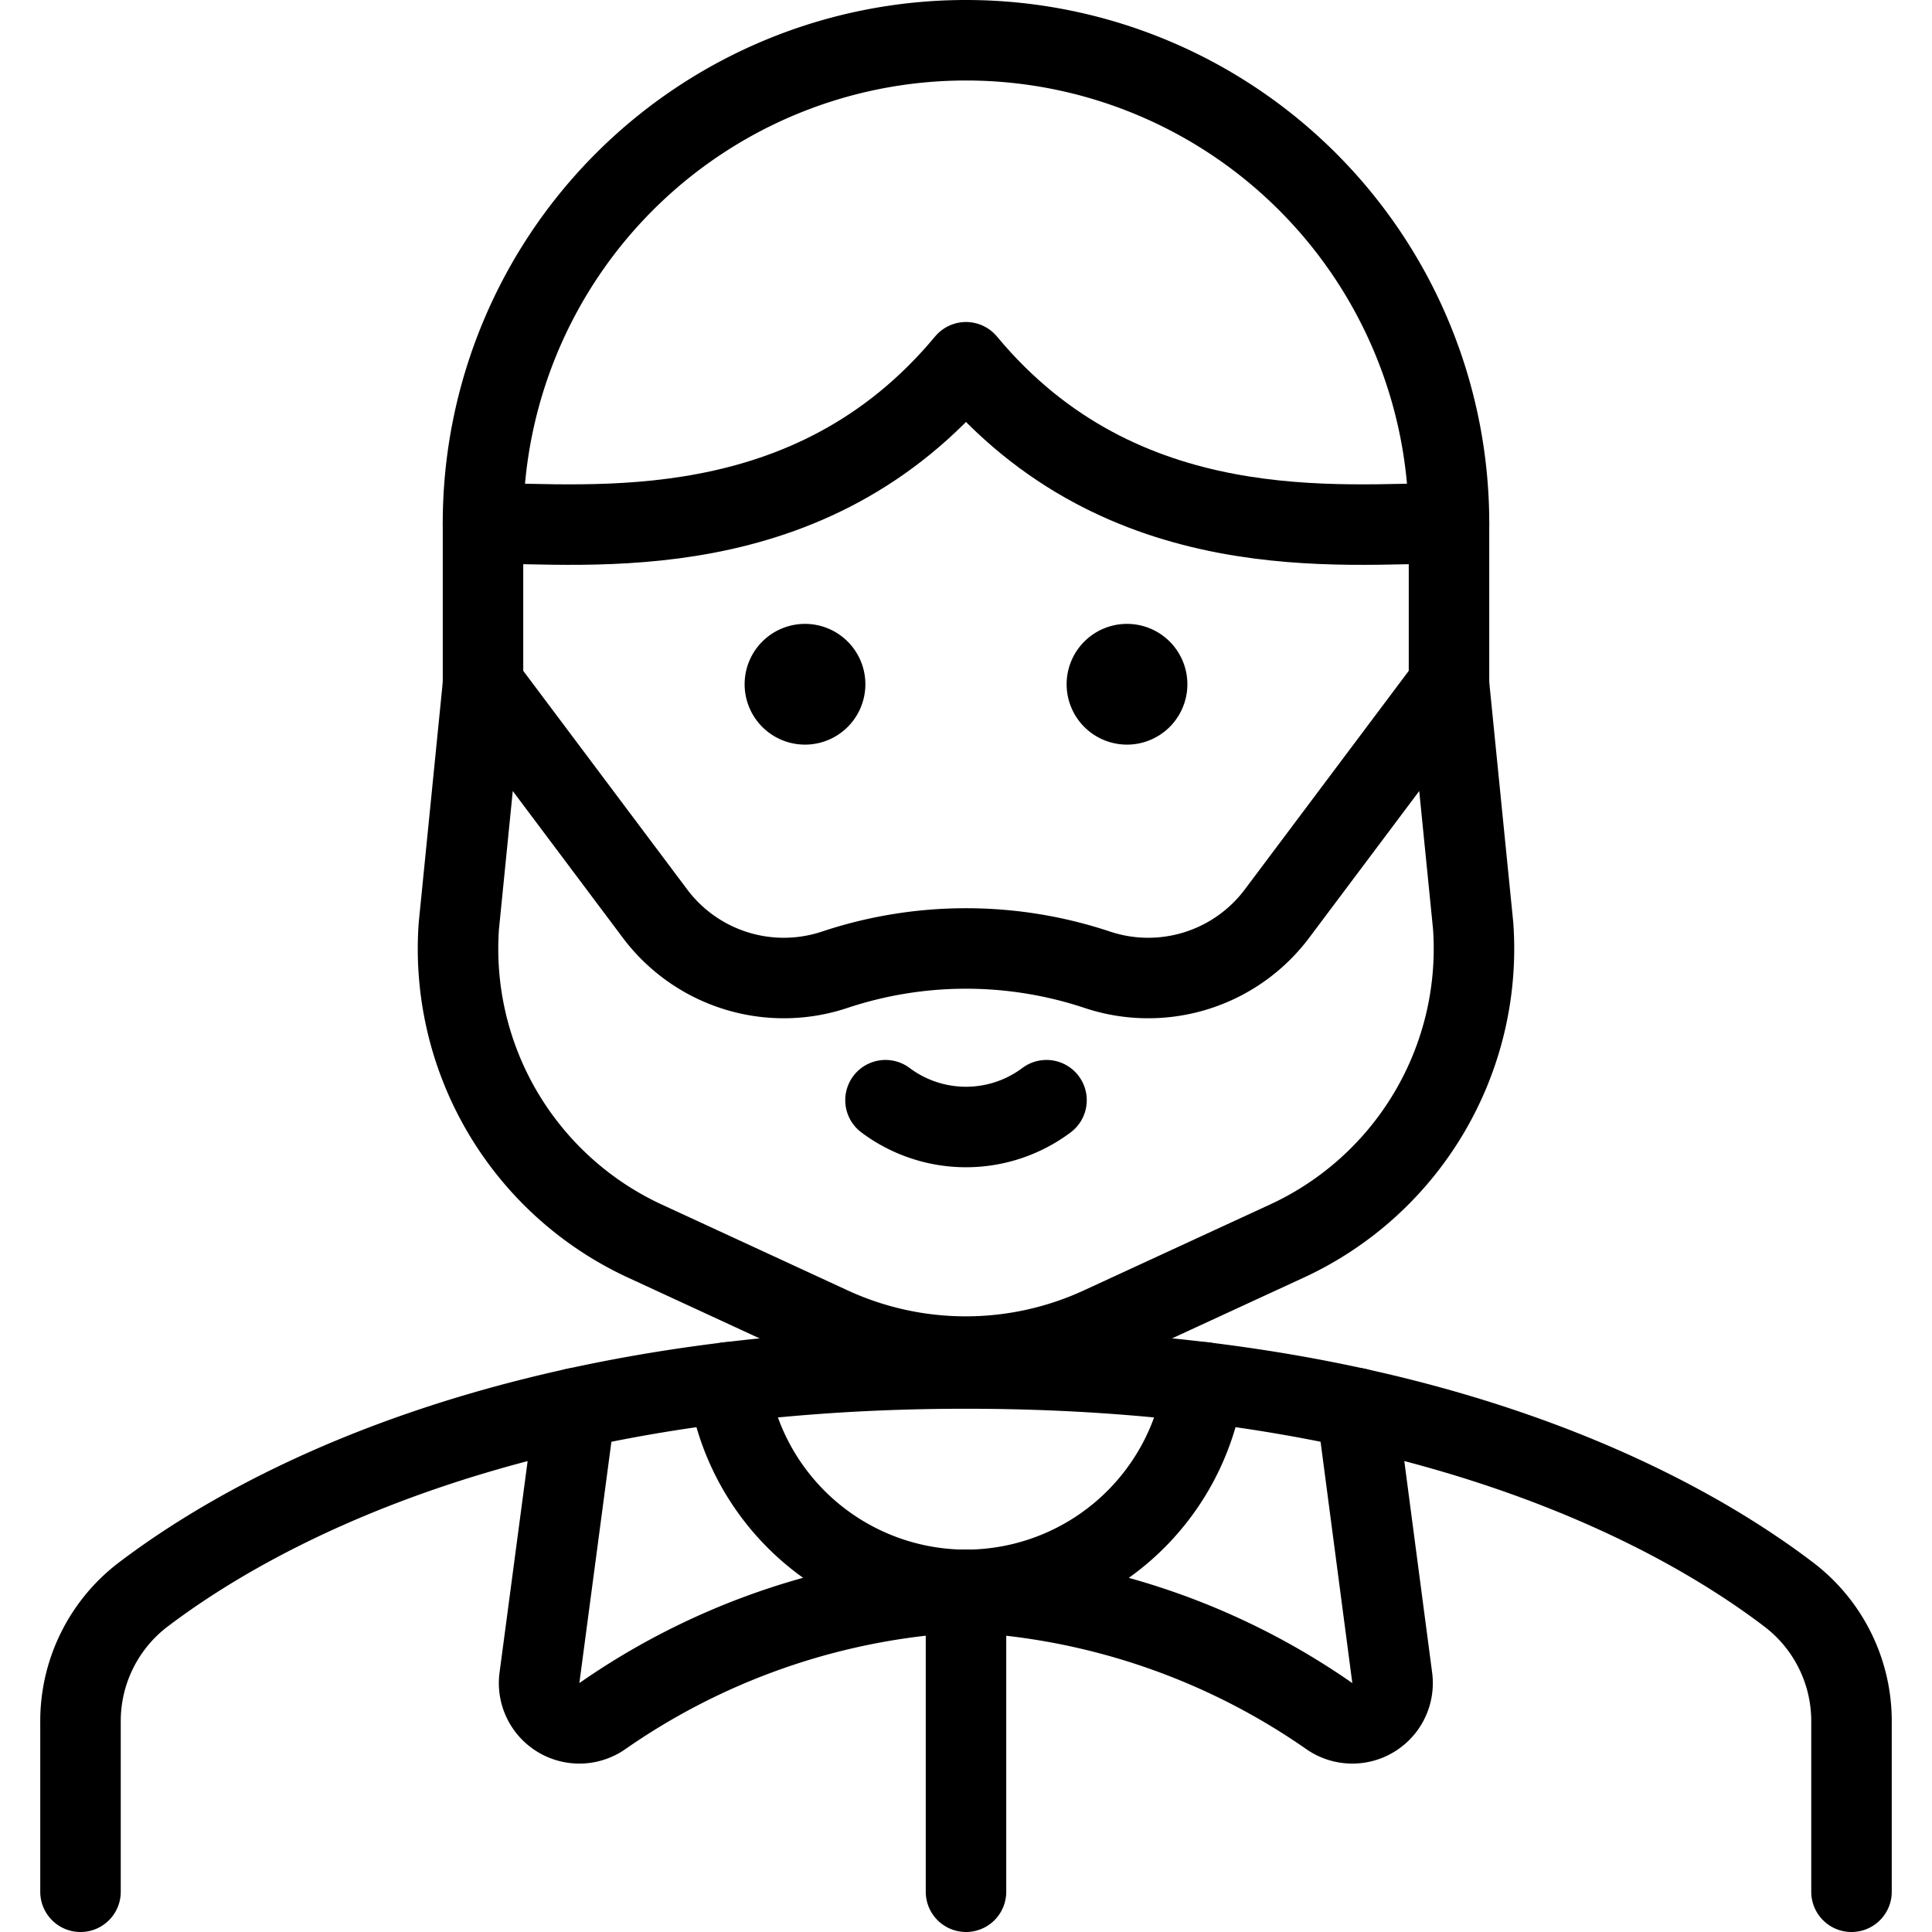 <svg xmlns="http://www.w3.org/2000/svg" viewBox="0 0 24 24"><defs><style>.a{fill:none;stroke:currentColor;stroke-linecap:round;stroke-linejoin:round;}</style></defs><title>people-man-beard-2</title><path class="a" d="M23,23.5V21.394a1.976,1.976,0,0,0-.77-1.579C20.9,18.8,17.73,17,12,17S3.105,18.8,1.77,19.815A1.976,1.976,0,0,0,1,21.394V23.5"/><path class="a" d="M14,8.25a.25.25,0,1,1-.25.25A.25.25,0,0,1,14,8.25"/><path class="a" d="M10,8.25a.25.25,0,1,1-.25.25A.25.25,0,0,1,10,8.25"/><path class="a" d="M18,8.5v-2a6,6,0,0,0-12,0v2"/><path class="a" d="M18,6.5c-1.327,0-4.058.337-6-2-1.942,2.337-4.673,2-6,2"/><path class="a" d="M13,13.667a1.668,1.668,0,0,1-2,0"/><path class="a" d="M18,8.5l.3,3a4,4,0,0,1-2.314,3.917l-2.313,1.067a4,4,0,0,1-3.352,0L8.011,15.417A4,4,0,0,1,5.7,11.5l.3-3,2.135,2.847a2,2,0,0,0,2.233.7,5.162,5.162,0,0,1,3.264,0,2,2,0,0,0,2.233-.7Z"/><path class="a" d="M7.146,17.493,6.7,20.852a.5.5,0,0,0,.79.461,8.633,8.633,0,0,1,4.122-1.508L12,19.75a2.991,2.991,0,0,1-2.957-2.578"/><path class="a" d="M16.854,17.493l.442,3.359a.5.5,0,0,1-.79.461,8.633,8.633,0,0,0-4.122-1.508L12,19.75a2.991,2.991,0,0,0,2.957-2.578"/><line class="a" x1="12" y1="23.5" x2="12" y2="19.75"/></svg>